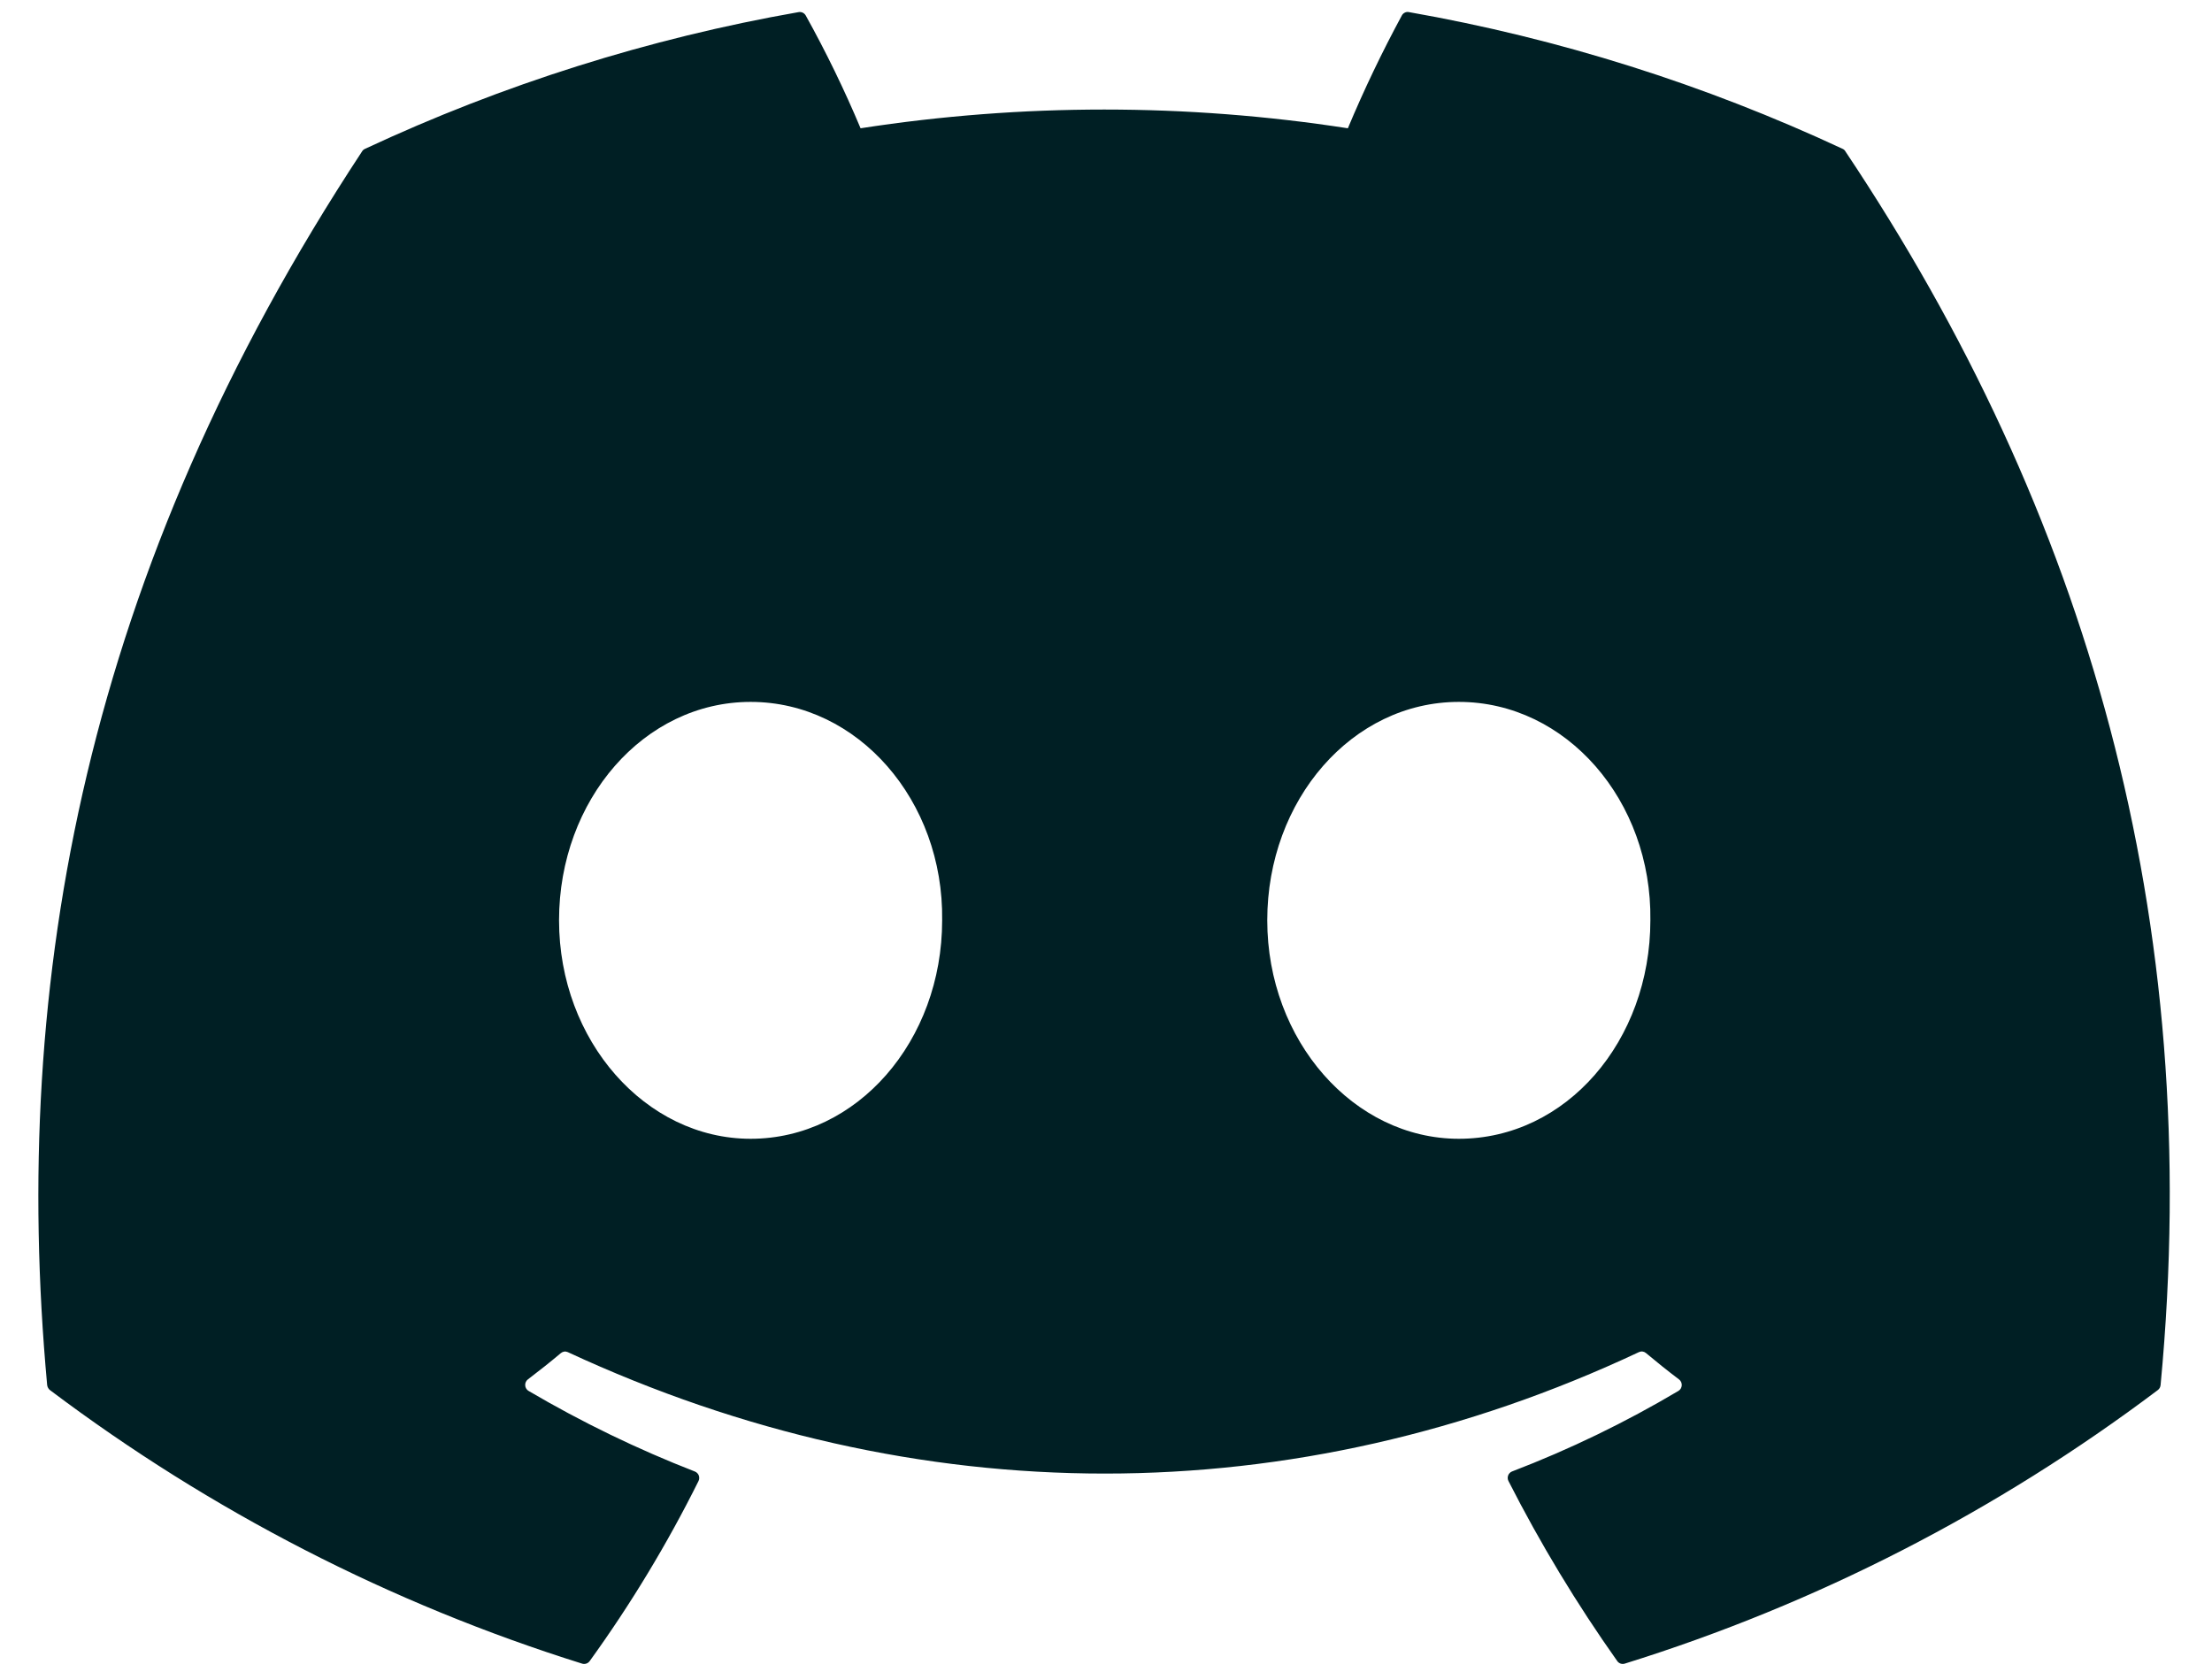 <svg width="41" height="31" viewBox="0 0 41 31" fill="none" xmlns="http://www.w3.org/2000/svg">
<path d="M34.206 2.808C34.195 2.787 34.177 2.77 34.155 2.76C31.593 1.565 28.89 0.712 26.113 0.224C26.088 0.219 26.062 0.222 26.039 0.234C26.016 0.245 25.996 0.263 25.984 0.286C25.616 0.966 25.282 1.664 24.983 2.378C21.989 1.915 18.945 1.915 15.951 2.378C15.65 1.662 15.311 0.964 14.934 0.286C14.921 0.264 14.902 0.246 14.879 0.235C14.856 0.224 14.83 0.22 14.805 0.224C12.028 0.711 9.325 1.564 6.764 2.76C6.742 2.77 6.723 2.786 6.711 2.807C1.589 10.588 0.186 18.179 0.874 25.676C0.876 25.694 0.882 25.712 0.891 25.728C0.899 25.744 0.911 25.758 0.926 25.77C3.908 28.016 7.244 29.731 10.79 30.841C10.815 30.849 10.842 30.848 10.867 30.84C10.892 30.832 10.913 30.816 10.929 30.795C11.691 29.74 12.366 28.624 12.947 27.456C12.955 27.44 12.96 27.422 12.96 27.405C12.961 27.387 12.958 27.369 12.952 27.352C12.945 27.335 12.936 27.32 12.923 27.308C12.91 27.295 12.895 27.285 12.879 27.279C11.814 26.865 10.784 26.365 9.797 25.785C9.779 25.775 9.764 25.76 9.753 25.741C9.742 25.724 9.736 25.703 9.735 25.682C9.733 25.661 9.737 25.64 9.746 25.62C9.755 25.601 9.768 25.584 9.784 25.572C9.992 25.414 10.199 25.25 10.396 25.084C10.414 25.069 10.435 25.06 10.458 25.056C10.48 25.053 10.503 25.057 10.524 25.066C16.989 28.068 23.989 28.068 30.378 25.066C30.399 25.056 30.422 25.052 30.445 25.055C30.468 25.058 30.489 25.067 30.507 25.082C30.705 25.248 30.912 25.414 31.121 25.572C31.137 25.584 31.151 25.601 31.16 25.62C31.169 25.639 31.172 25.66 31.172 25.681C31.17 25.703 31.164 25.723 31.154 25.741C31.143 25.759 31.128 25.774 31.11 25.785C30.125 26.37 29.094 26.869 28.027 27.278C28.01 27.284 27.995 27.294 27.983 27.307C27.97 27.319 27.96 27.335 27.954 27.352C27.948 27.368 27.945 27.386 27.946 27.404C27.947 27.422 27.951 27.44 27.96 27.456C28.551 28.617 29.225 29.732 29.976 30.793C29.991 30.815 30.013 30.831 30.038 30.84C30.063 30.848 30.09 30.849 30.115 30.841C33.668 29.735 37.009 28.02 39.995 25.77C40.01 25.759 40.022 25.745 40.031 25.729C40.04 25.713 40.045 25.695 40.047 25.677C40.871 17.01 38.667 9.482 34.206 2.808ZM13.913 21.111C11.966 21.111 10.362 19.294 10.362 17.061C10.362 14.829 11.935 13.012 13.913 13.012C15.906 13.012 17.494 14.845 17.463 17.061C17.463 19.294 15.89 21.111 13.913 21.111ZM27.04 21.111C25.093 21.111 23.489 19.294 23.489 17.061C23.489 14.829 25.062 13.012 27.04 13.012C29.033 13.012 30.621 14.845 30.59 17.061C30.59 19.294 29.033 21.111 27.04 21.111Z" fill="#001F24"/>
</svg>
